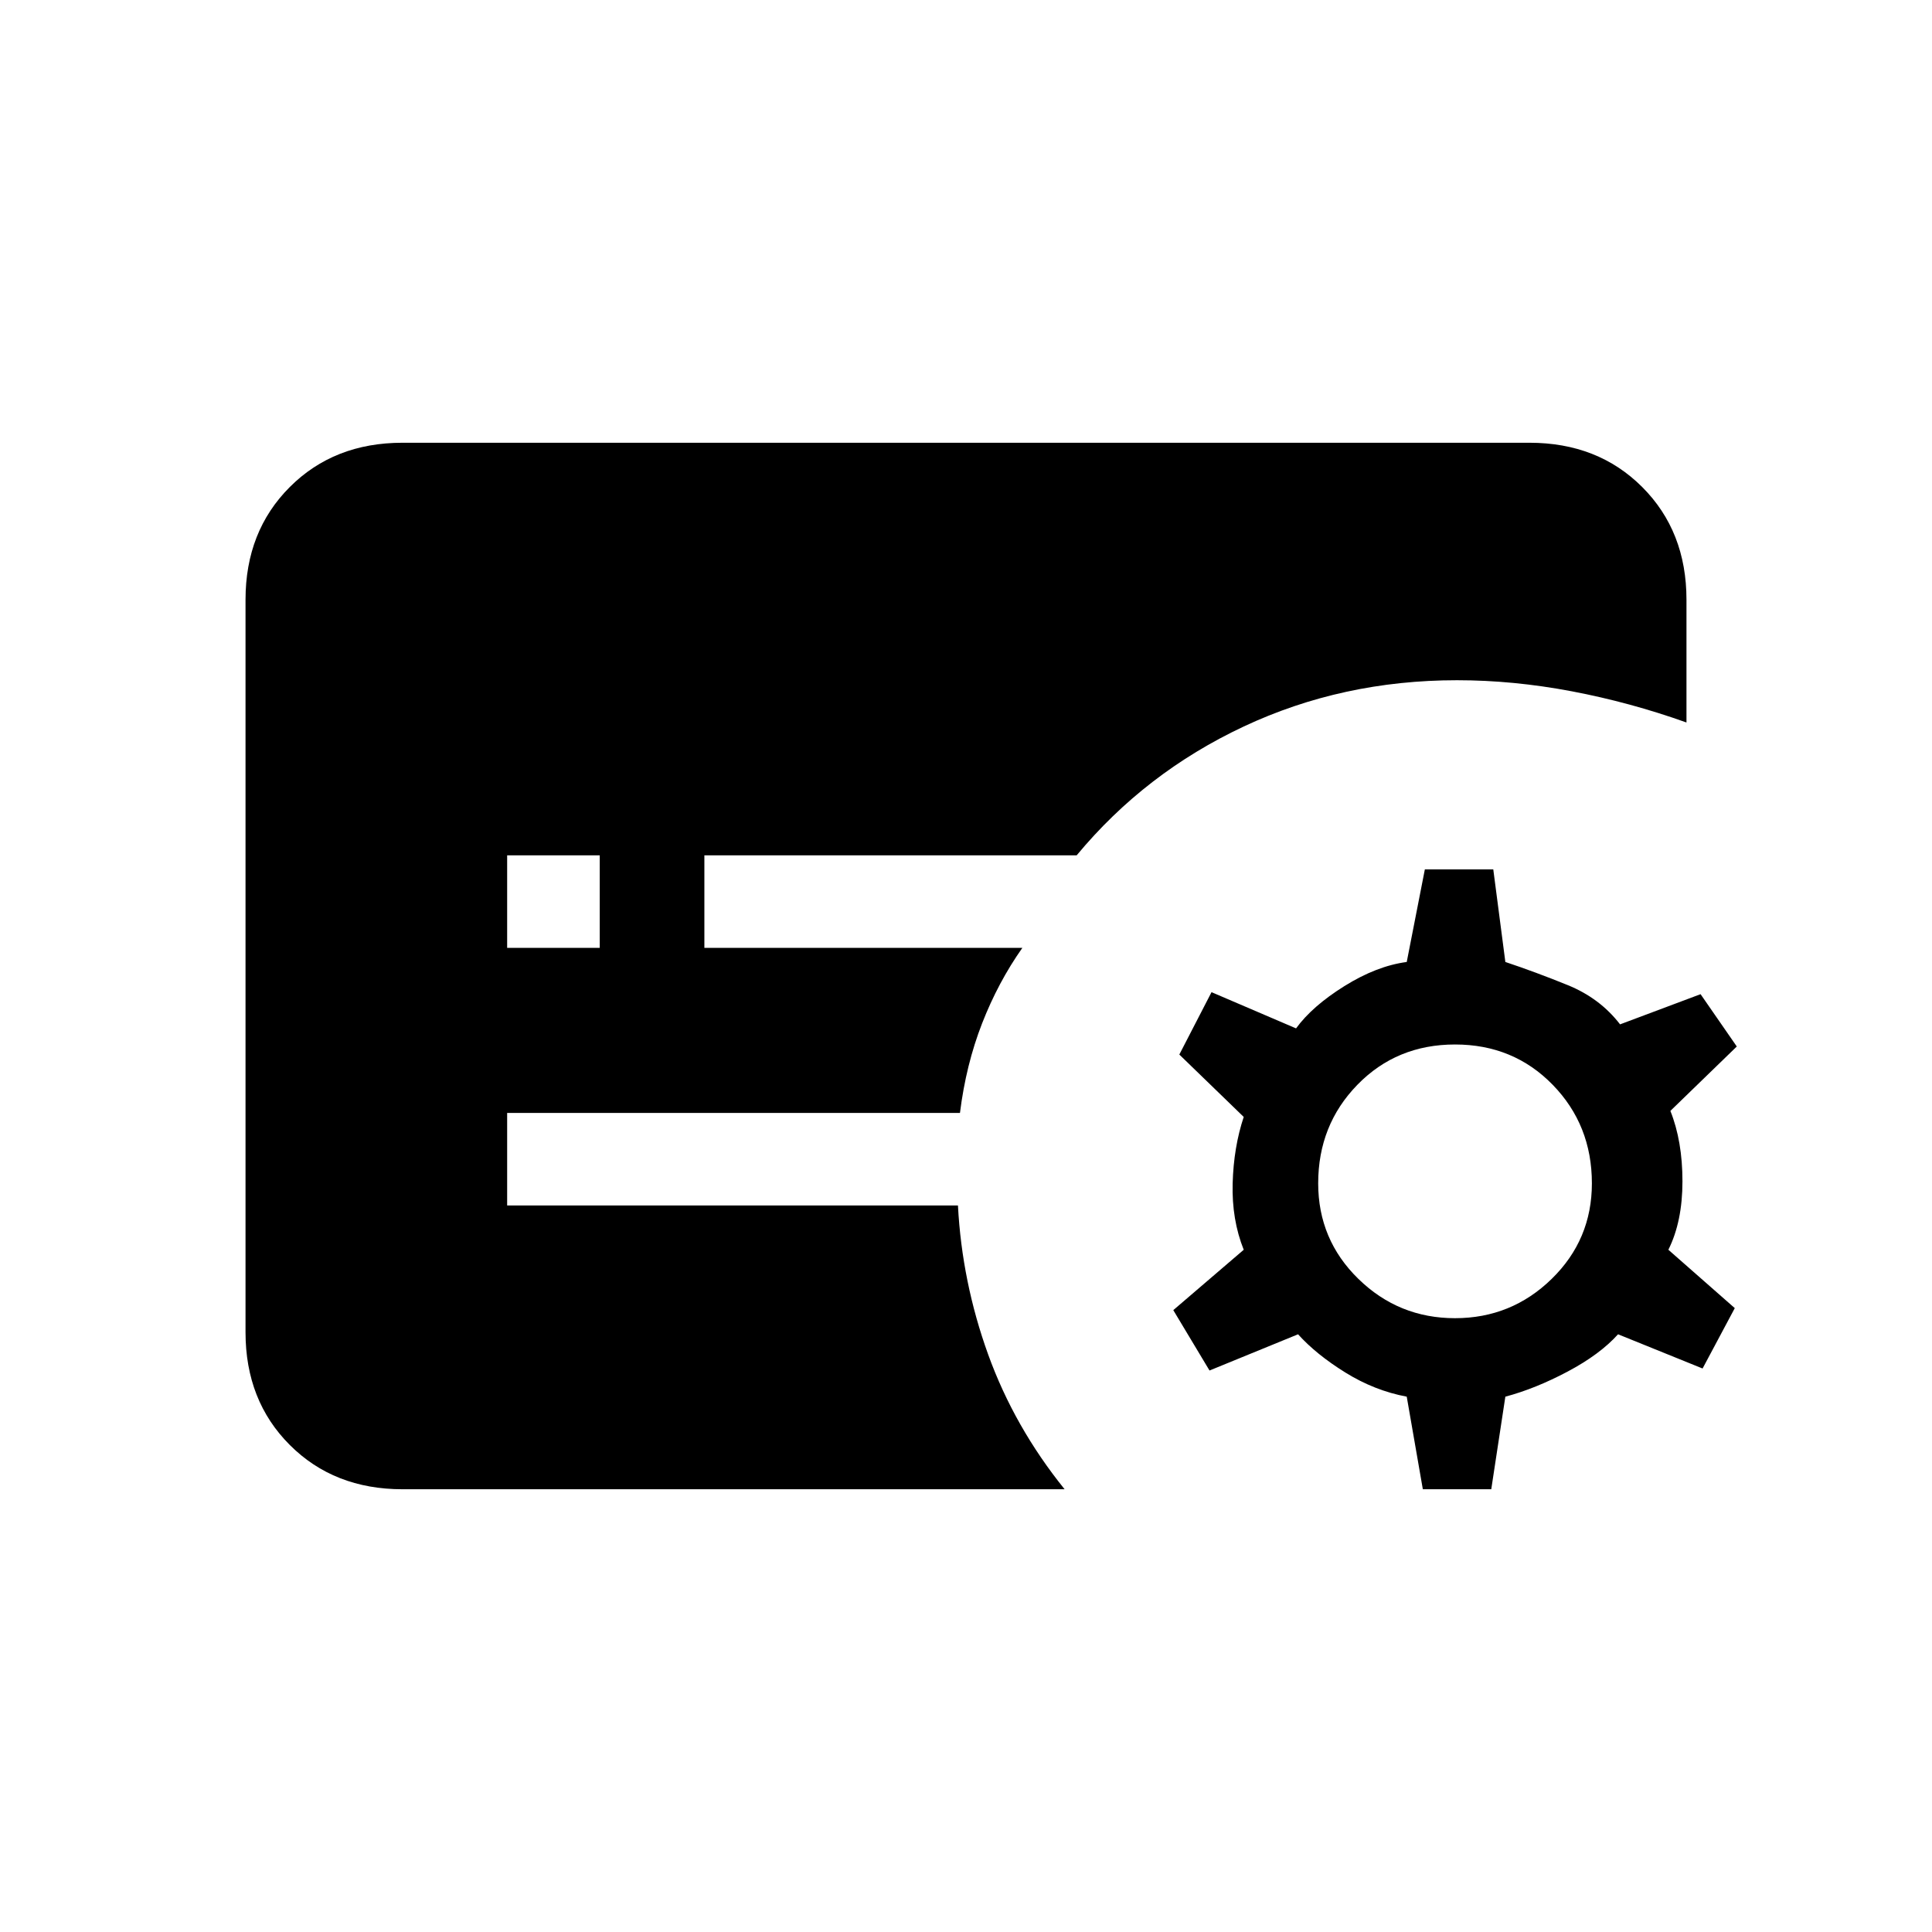 <svg xmlns="http://www.w3.org/2000/svg" height="20" viewBox="0 -960 960 960" width="20"><path d="m707-220-8-46q-16-3-30.5-12T645-297l-44 18-18-30 35-30q-6-15-5.5-33t5.5-33l-32-31 16-31 42 18q8-11 24-21t31-12l9-46h34l6 46q15 5 31 11.5t26 19.5l40-15 18 26-33 32q6 15 6 35t-7 34l33 29-16 30-42-17q-9 10-25 18.5T748-266l-7 46h-34Zm16-85q28 0 48-19.5t20-47.5q0-29-19.5-49T723-441q-29 0-48.5 20T655-372q0 28 20 47.5t48 19.5ZM252-489h46v-46h-46v46Zm-52 269q-34 0-56-22t-22-56v-364q0-34 22-56t56-22h560q34 0 56 22t22 56v61q-28-10-57-15.5t-57-5.5q-57 0-106 23t-83 64H350v46h158q-12 17-20 37.5T477-407H252v46h224q2 38 15 74t38 67H200Z"/></svg>